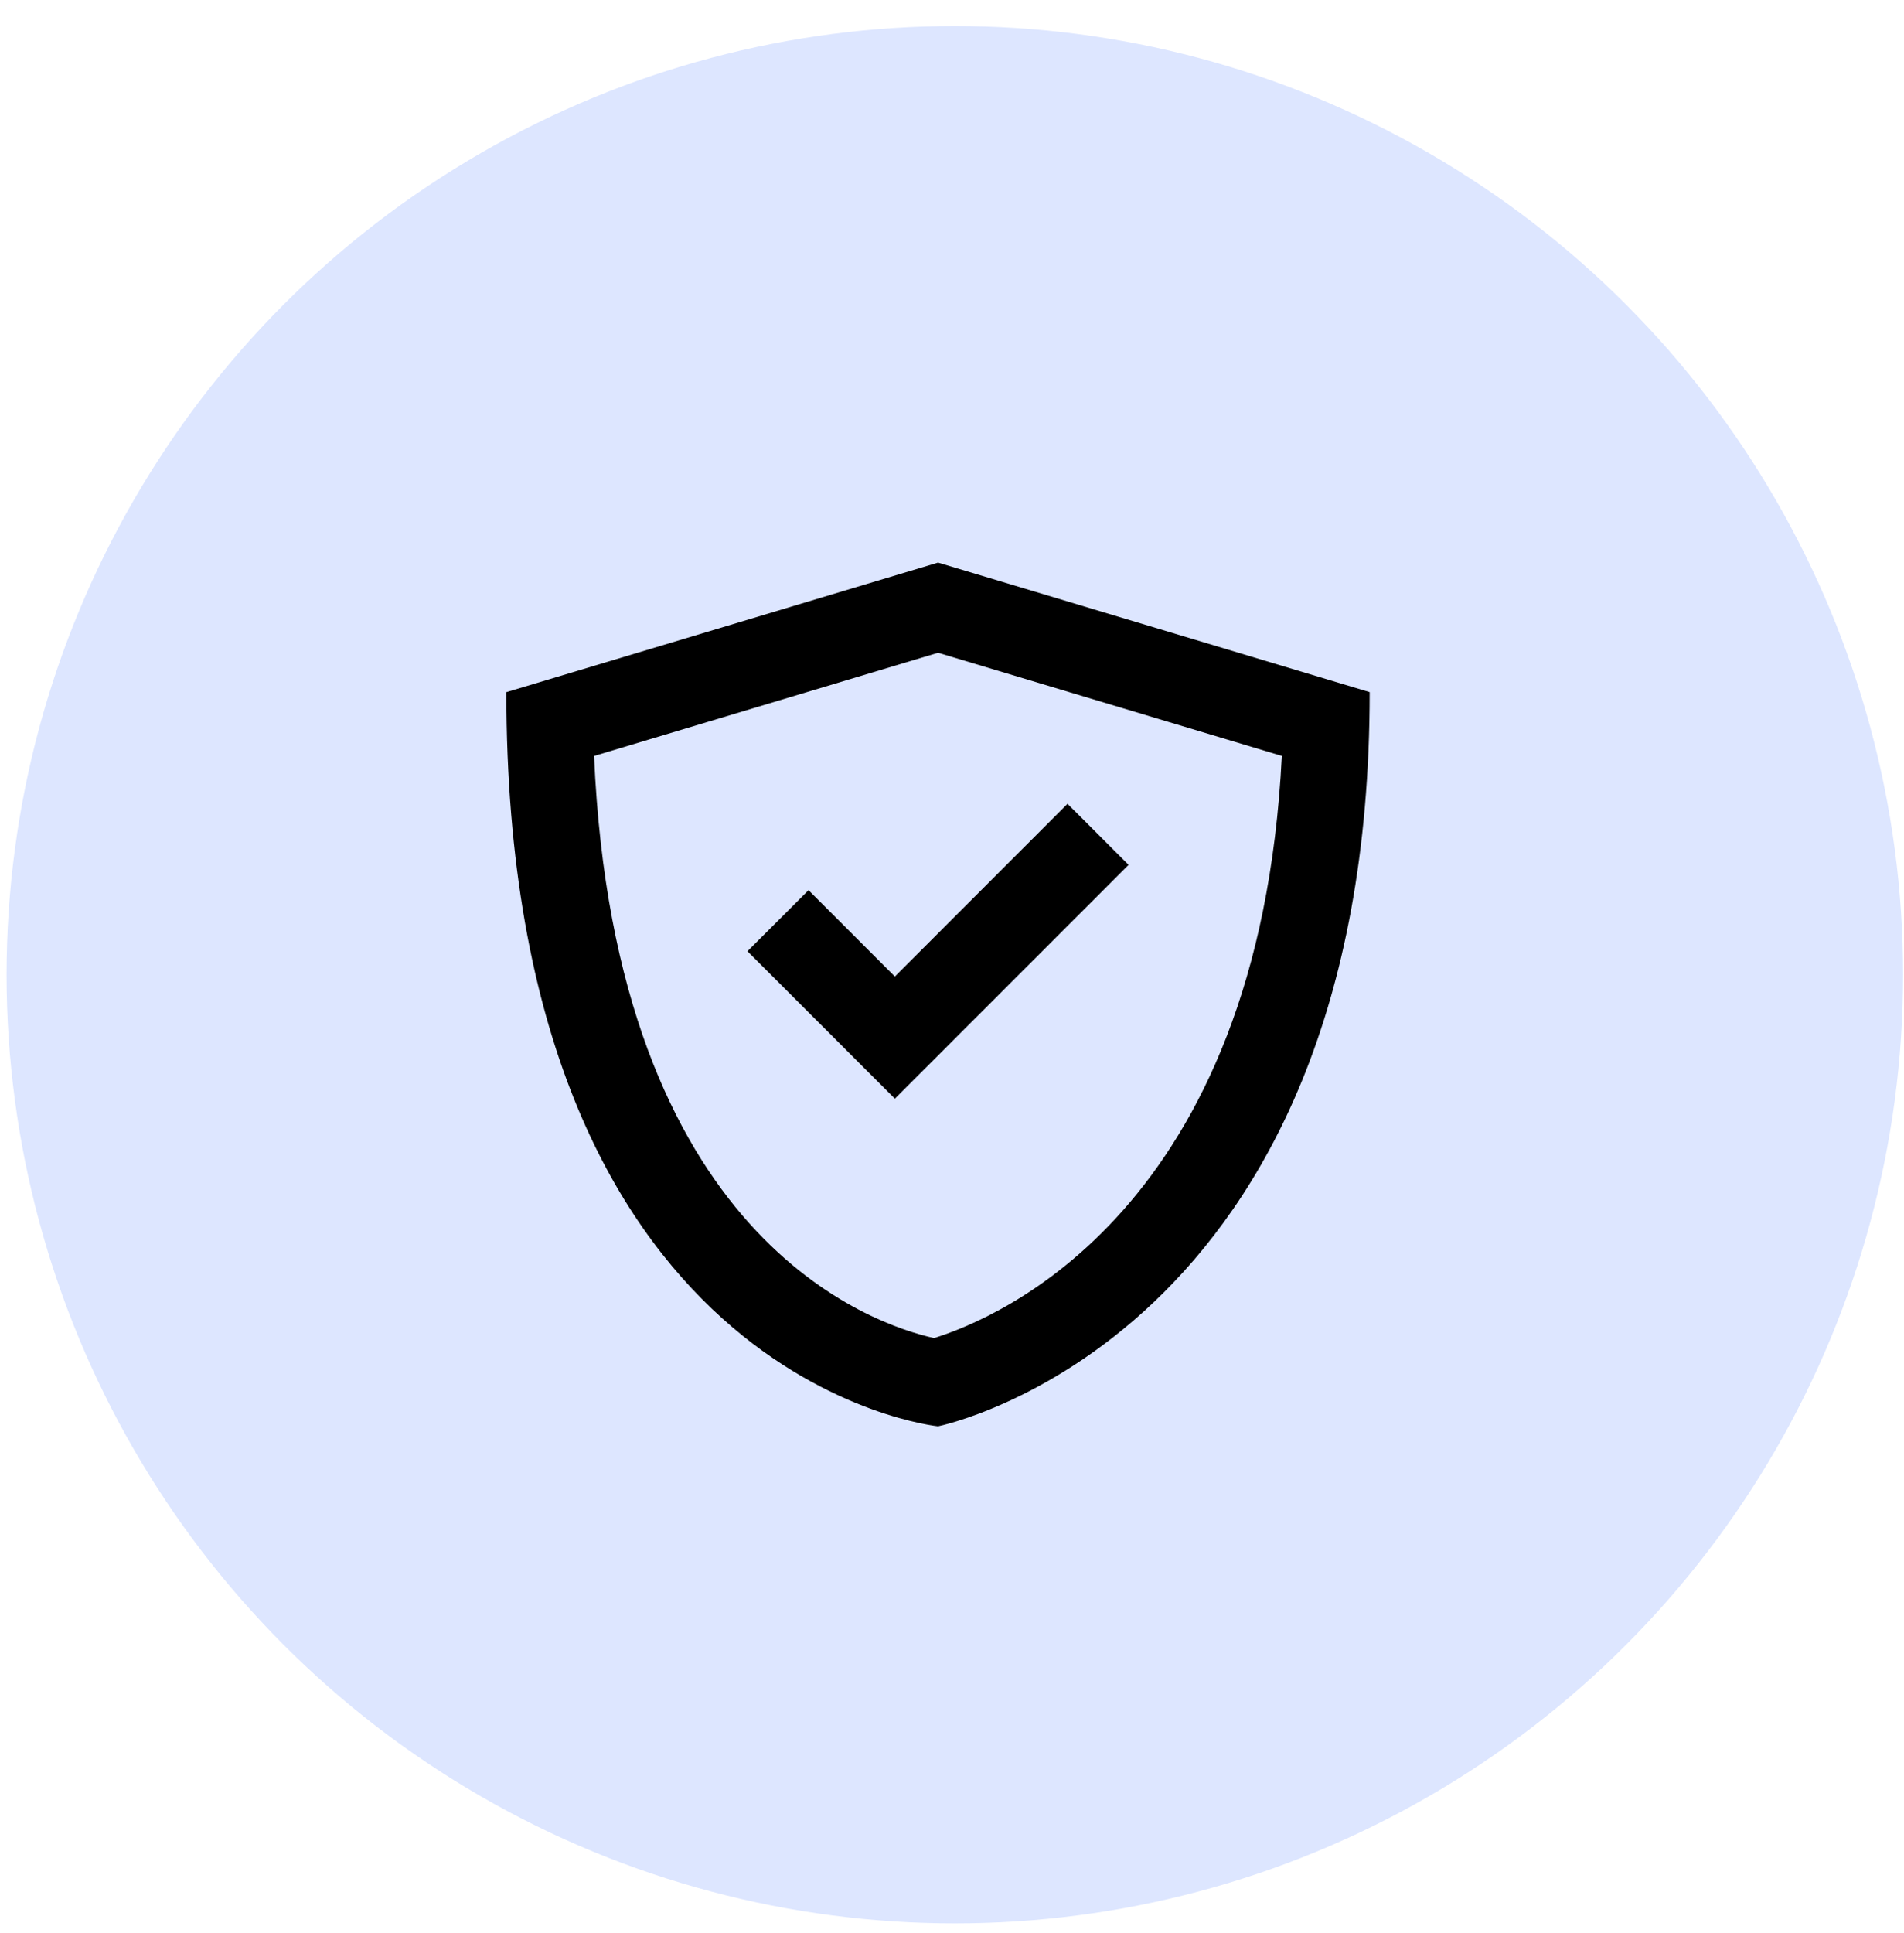 <svg width="68" height="69" viewBox="0 0 68 69" fill="none" xmlns="http://www.w3.org/2000/svg">
<circle cx="34.101" cy="34.796" r="33.866" fill="#DDE6FF"/>
<path fill-rule="evenodd" clip-rule="evenodd" d="M48.917 24.709C48.917 47.834 33.501 50.917 33.501 50.917C33.501 50.917 18.084 49.375 18.084 24.709L33.501 20.084L48.917 24.709ZM45.779 26.986L33.502 23.303L21.217 26.988C21.967 44.242 31.196 47.29 33.358 47.768C35.596 47.078 44.974 43.227 45.779 26.986Z" fill="black"/>
<path d="M40.307 30.875L38.126 28.695L31.959 34.862L28.876 31.779L26.695 33.959L31.959 39.222L40.307 30.875Z" fill="black"/>
</svg>
